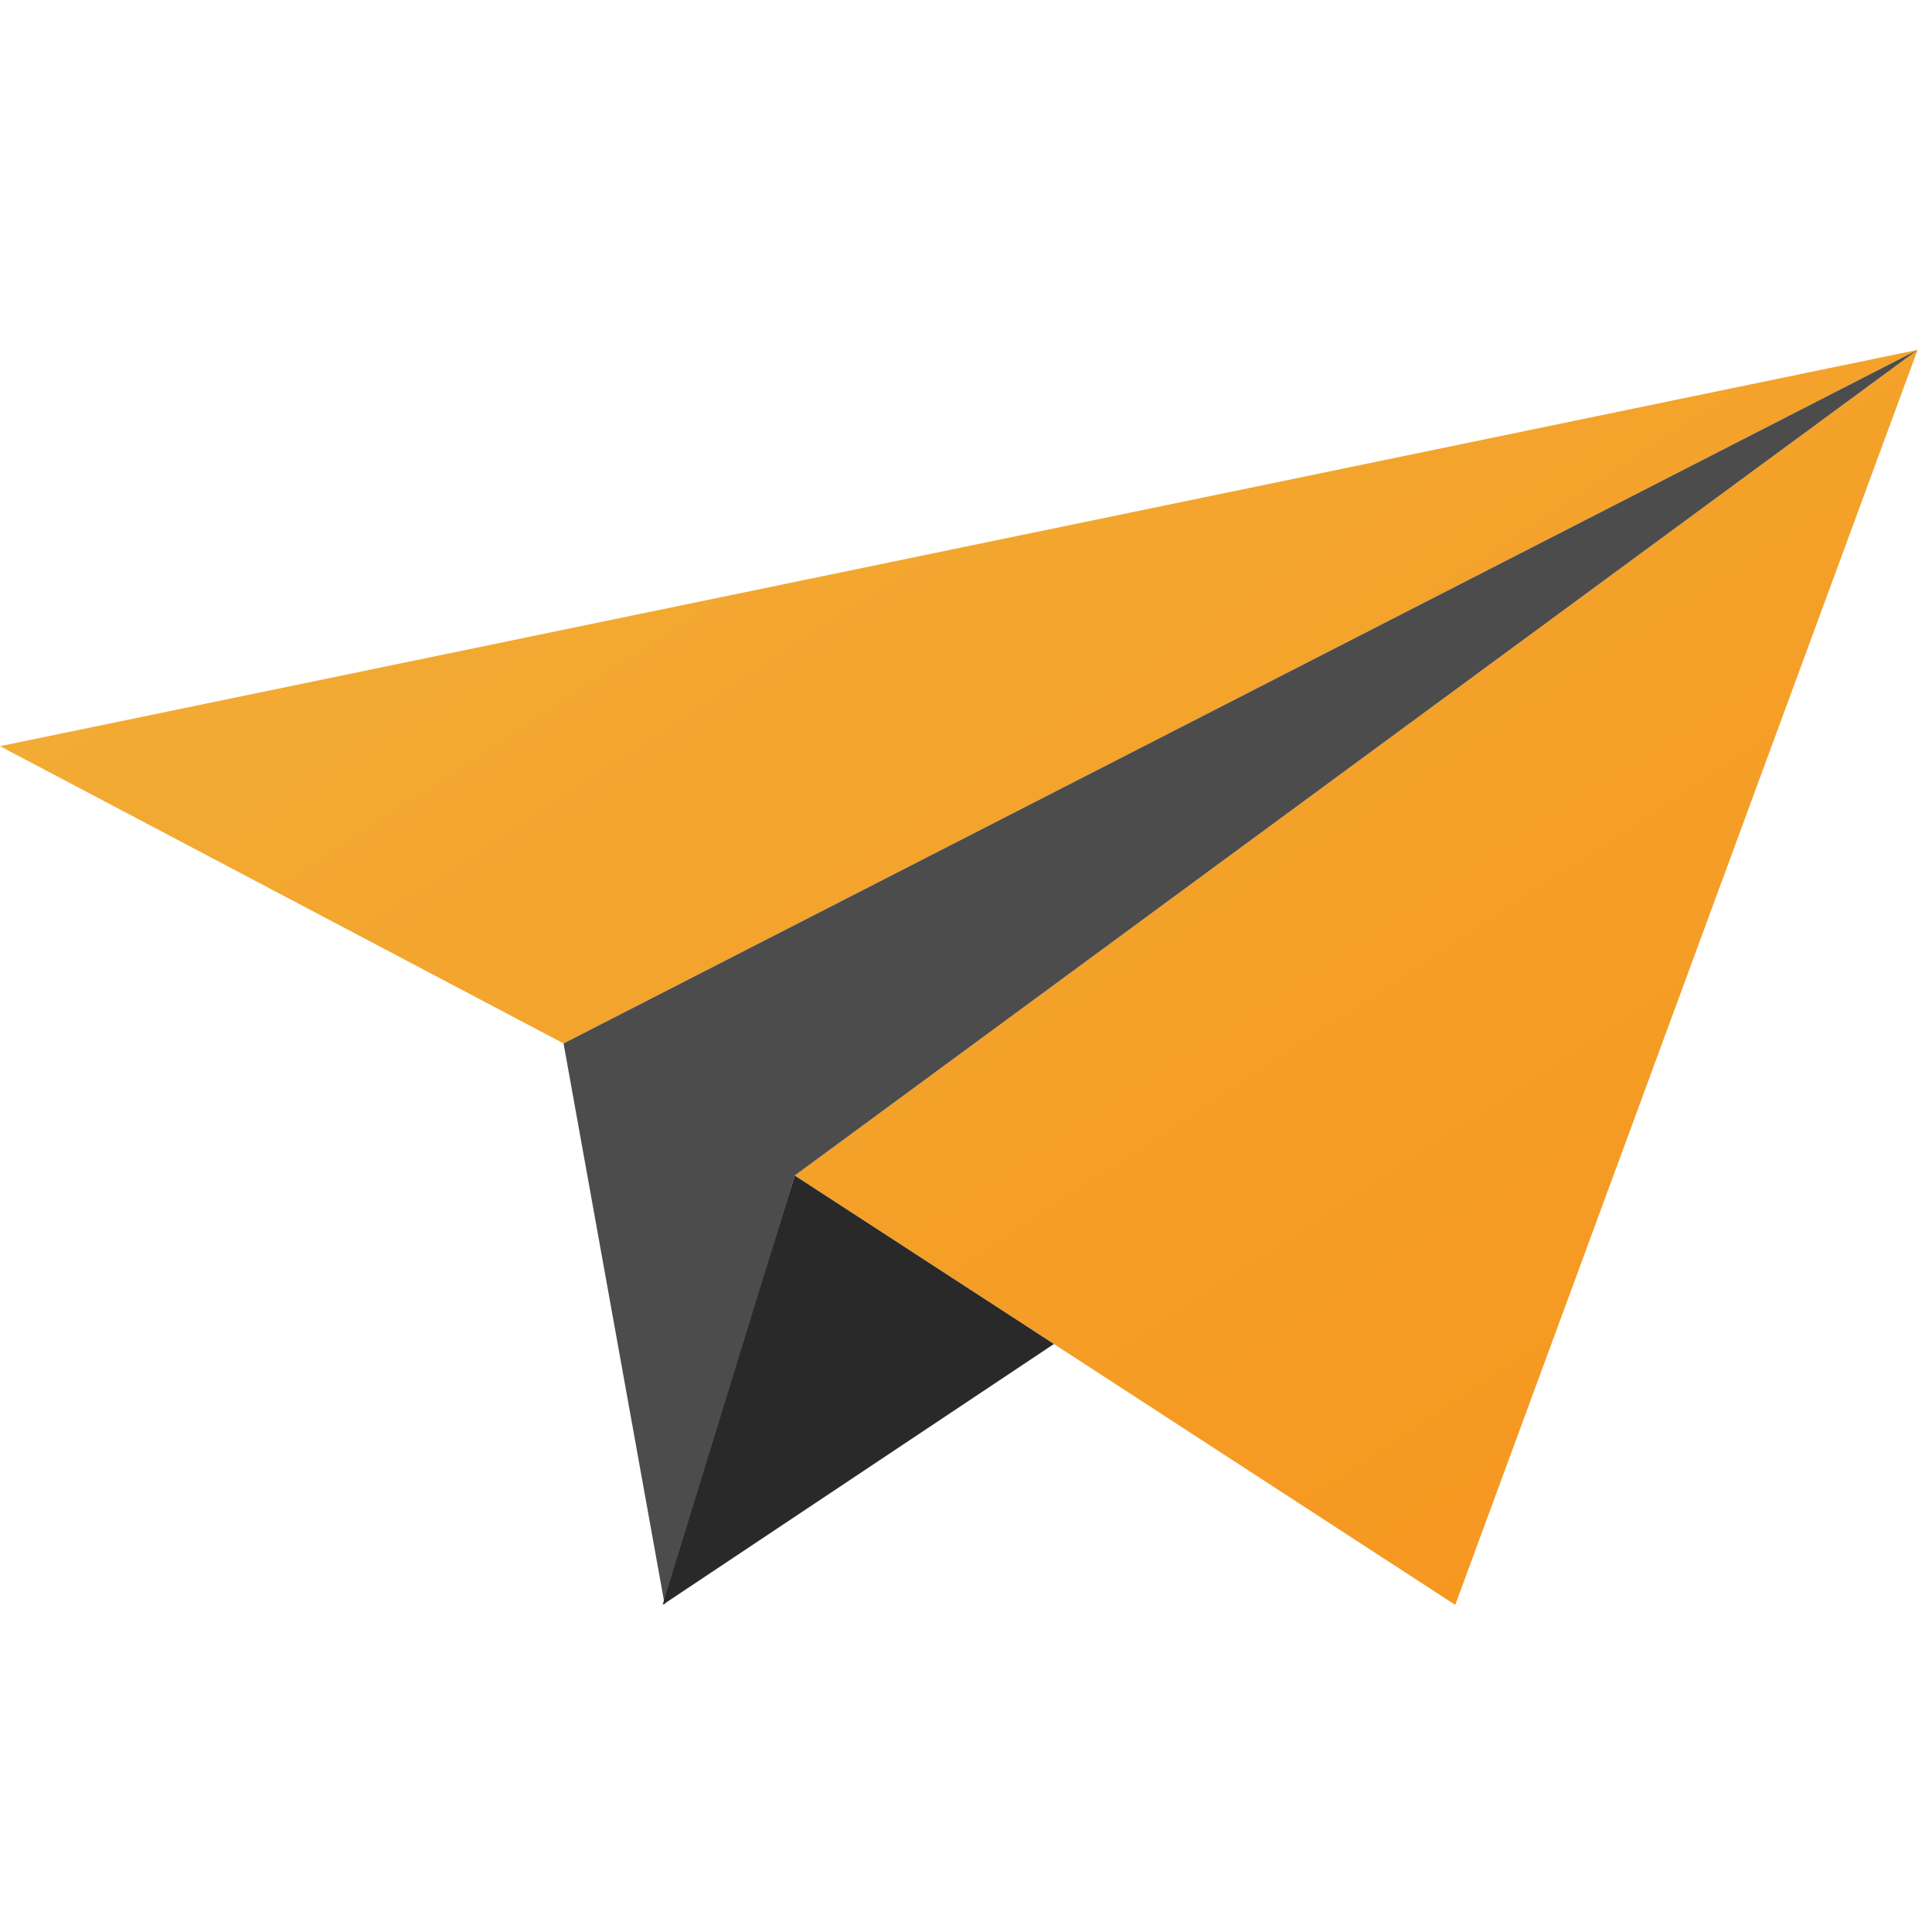 <svg width="72" height="72" viewBox="0 0 72 72" fill="none" xmlns="http://www.w3.org/2000/svg">
<path d="M21.002 38.886L71.463 13.039L29.617 43.809L54.233 59.809L71.463 13.039L0 27.808L21.002 38.886Z" fill="url(#paint0_linear)"/>
<path d="M29.617 43.809L24.772 59.809L21.002 38.886L71.463 13.039L29.617 43.809Z" fill="#4C4C4C"/>
<path d="M29.617 43.809L24.694 59.809L39.276 50.087L29.617 43.809Z" fill="#292929"/>
<defs>
<linearGradient id="paint0_linear" x1="-34.328" y1="36.73" x2="7.97" y2="101.362" gradientUnits="userSpaceOnUse">
<stop stop-color="#F1AF37"/>
<stop offset="1" stop-color="#F7941D"/>
</linearGradient>
</defs>
</svg>
